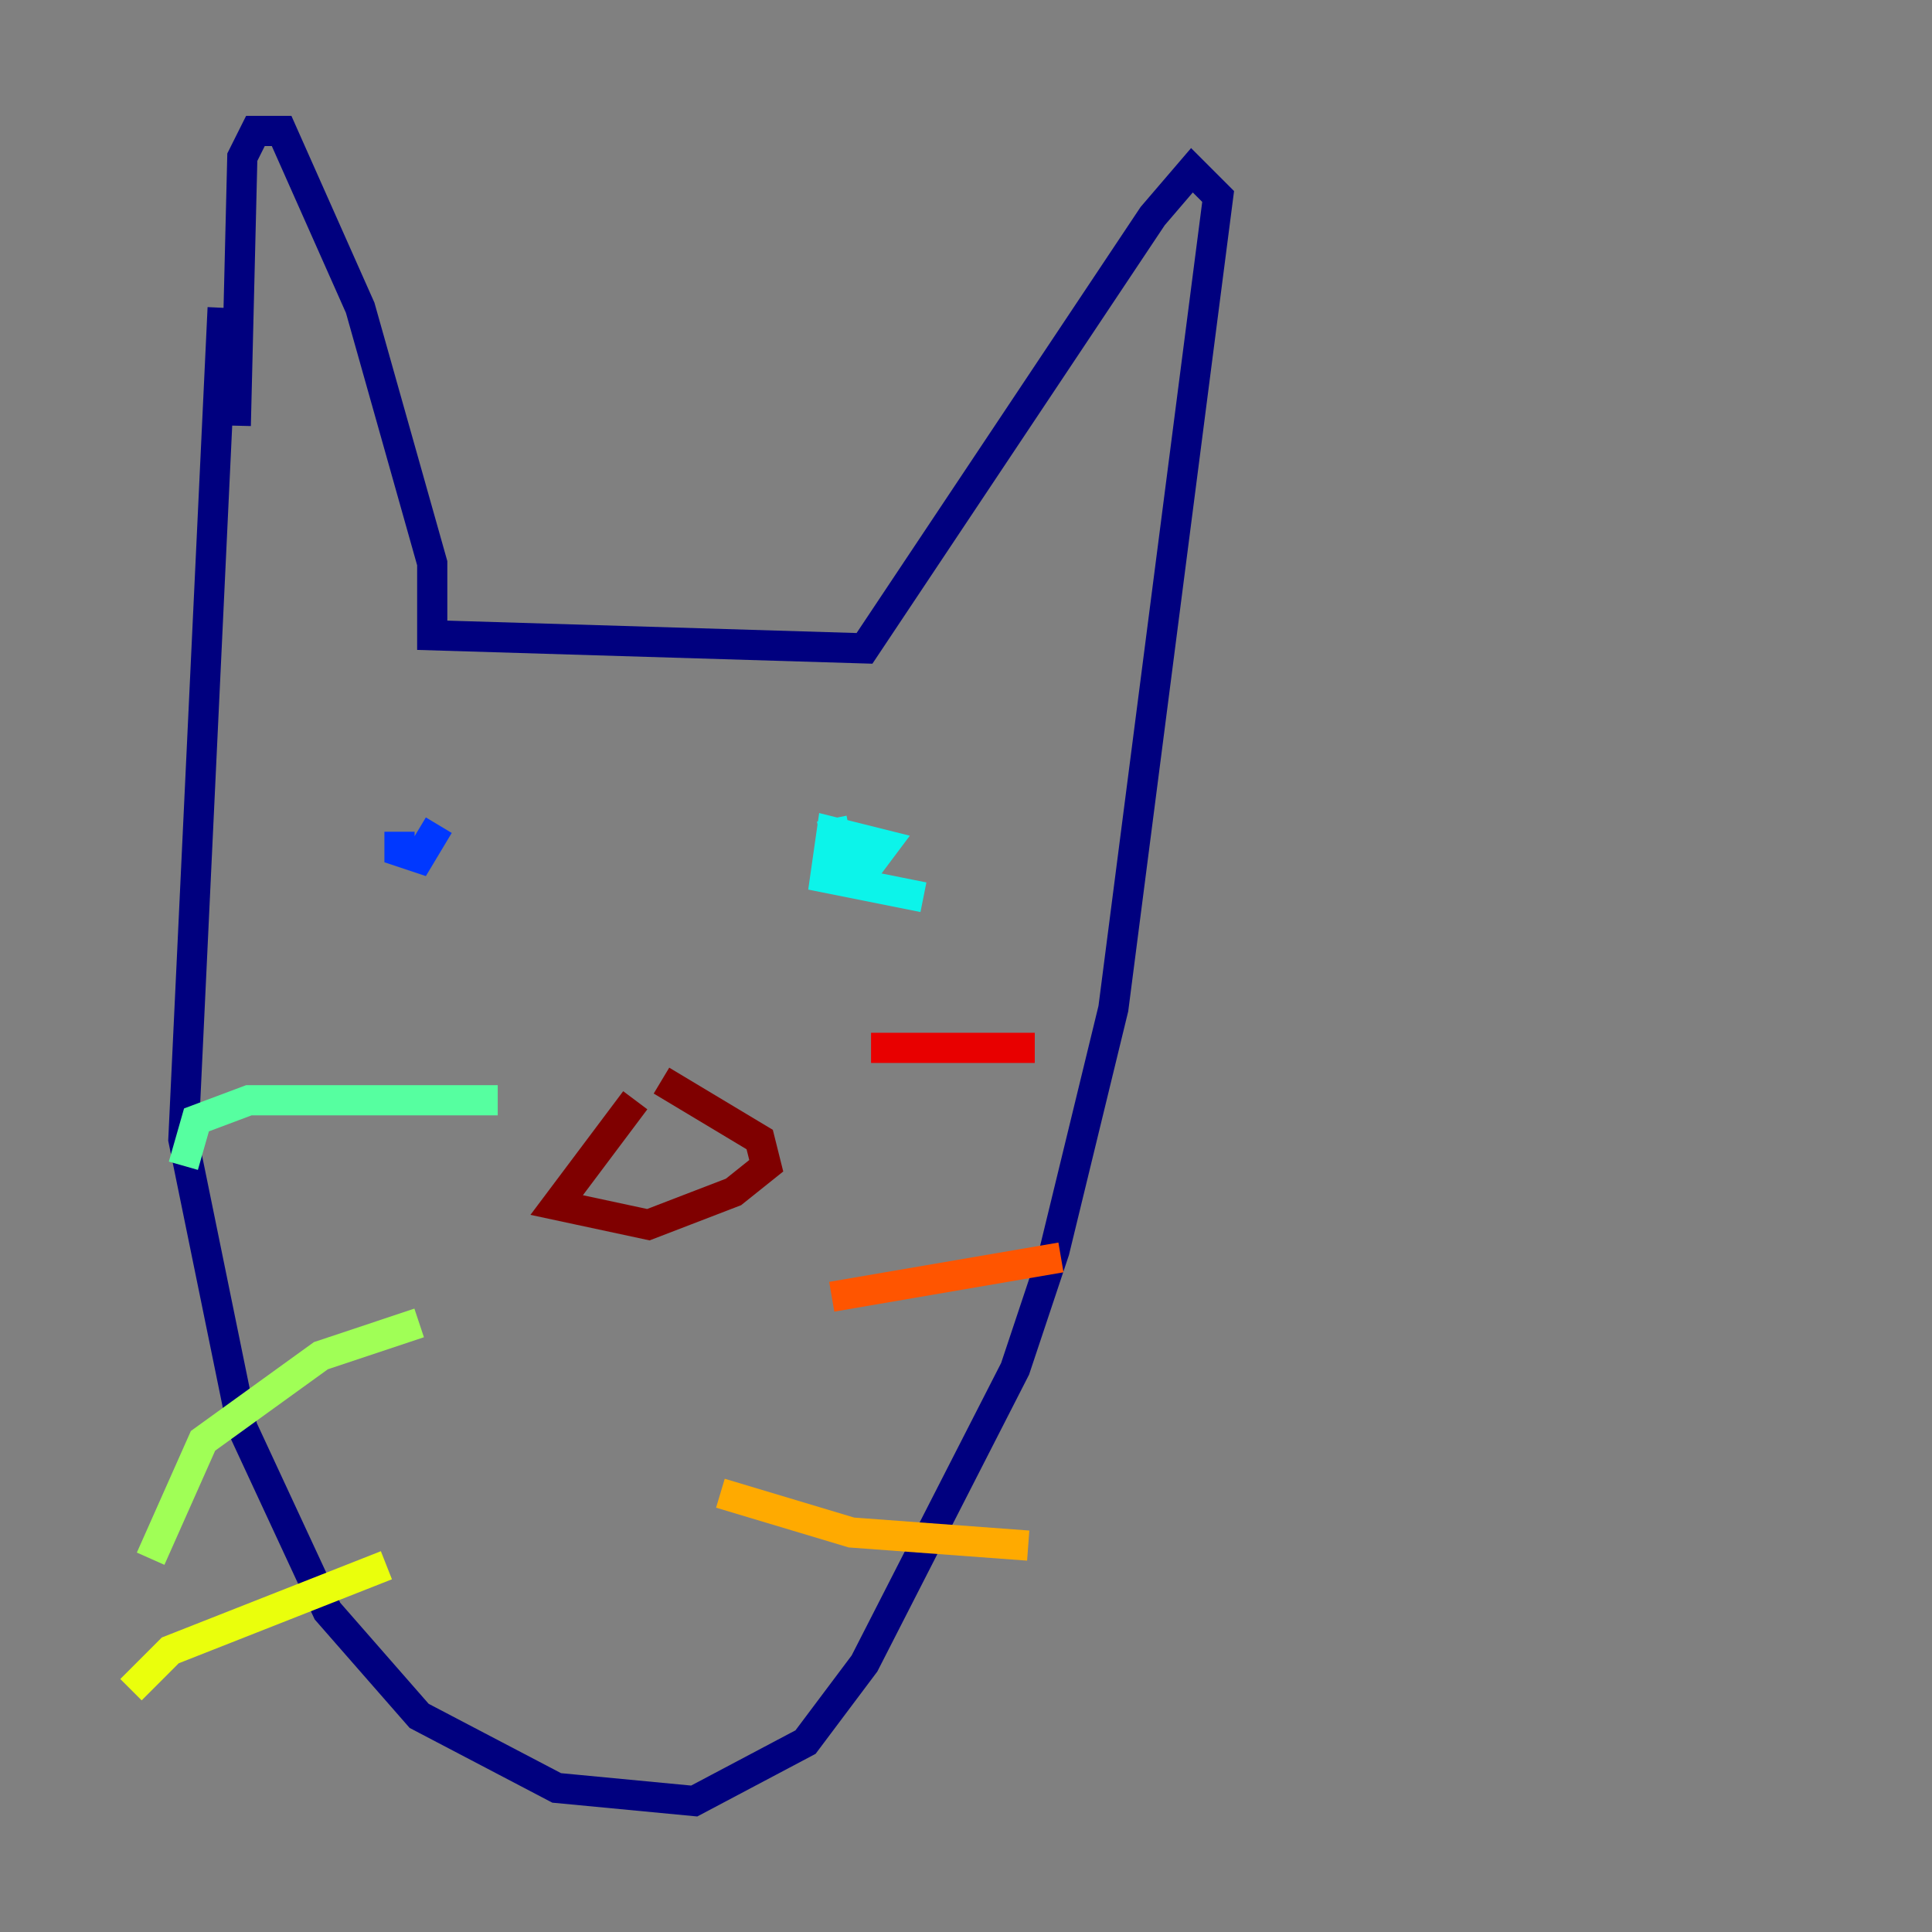 <?xml version="1.0" encoding="utf-8" ?>
<svg baseProfile="tiny" height="128" version="1.2" viewBox="0,0,128,128" width="128" xmlns="http://www.w3.org/2000/svg" xmlns:ev="http://www.w3.org/2001/xml-events" xmlns:xlink="http://www.w3.org/1999/xlink"><rect x="0" y="0" width="128" height="128" fill="#808080" stroke="none"/><defs /><polyline fill="none" points="14.752,20.393 12.149,75.498 16.054,94.59 21.695,106.739 27.77,113.681 36.881,118.454 45.993,119.322 53.37,115.417 57.275,110.21 67.254,90.685 69.858,82.875 73.763,66.82 80.705,13.017 78.969,11.281 76.366,14.319 57.275,42.956 28.637,42.088 28.637,37.315 23.864,20.393 18.658,8.678 16.922,8.678 16.054,10.414 15.62,28.203" stroke="#00007f" stroke-width="2" /><polyline fill="none" points="29.071,55.105 29.071,55.105" stroke="#0000e8" stroke-width="2" /><polyline fill="none" points="26.468,55.105 26.468,56.407 27.77,56.841 29.071,54.671" stroke="#0038ff" stroke-width="2" /><polyline fill="none" points="53.37,56.841 53.37,56.841" stroke="#0094ff" stroke-width="2" /><polyline fill="none" points="55.105,54.237 55.539,56.407 57.275,57.709 58.576,55.973 55.105,55.105 54.671,58.142 61.18,59.444" stroke="#0cf4ea" stroke-width="2" /><polyline fill="none" points="32.976,72.895 16.488,72.895 13.017,74.197 12.149,77.234" stroke="#56ffa0" stroke-width="2" /><polyline fill="none" points="27.77,87.647 21.261,89.817 13.451,95.458 9.98,103.268" stroke="#a0ff56" stroke-width="2" /><polyline fill="none" points="25.6,103.702 11.281,109.342 8.678,111.946" stroke="#eaff0c" stroke-width="2" /><polyline fill="none" points="47.729,98.929 56.407,101.532 68.122,102.4" stroke="#ffaa00" stroke-width="2" /><polyline fill="none" points="55.105,85.912 70.291,83.308" stroke="#ff5500" stroke-width="2" /><polyline fill="none" points="57.709,69.424 68.556,69.424" stroke="#e80000" stroke-width="2" /><polyline fill="none" points="42.088,72.895 36.881,79.837 42.956,81.139 48.597,78.969 50.766,77.234 50.332,75.498 43.824,71.593" stroke="#7f0000" stroke-width="2" /></svg>